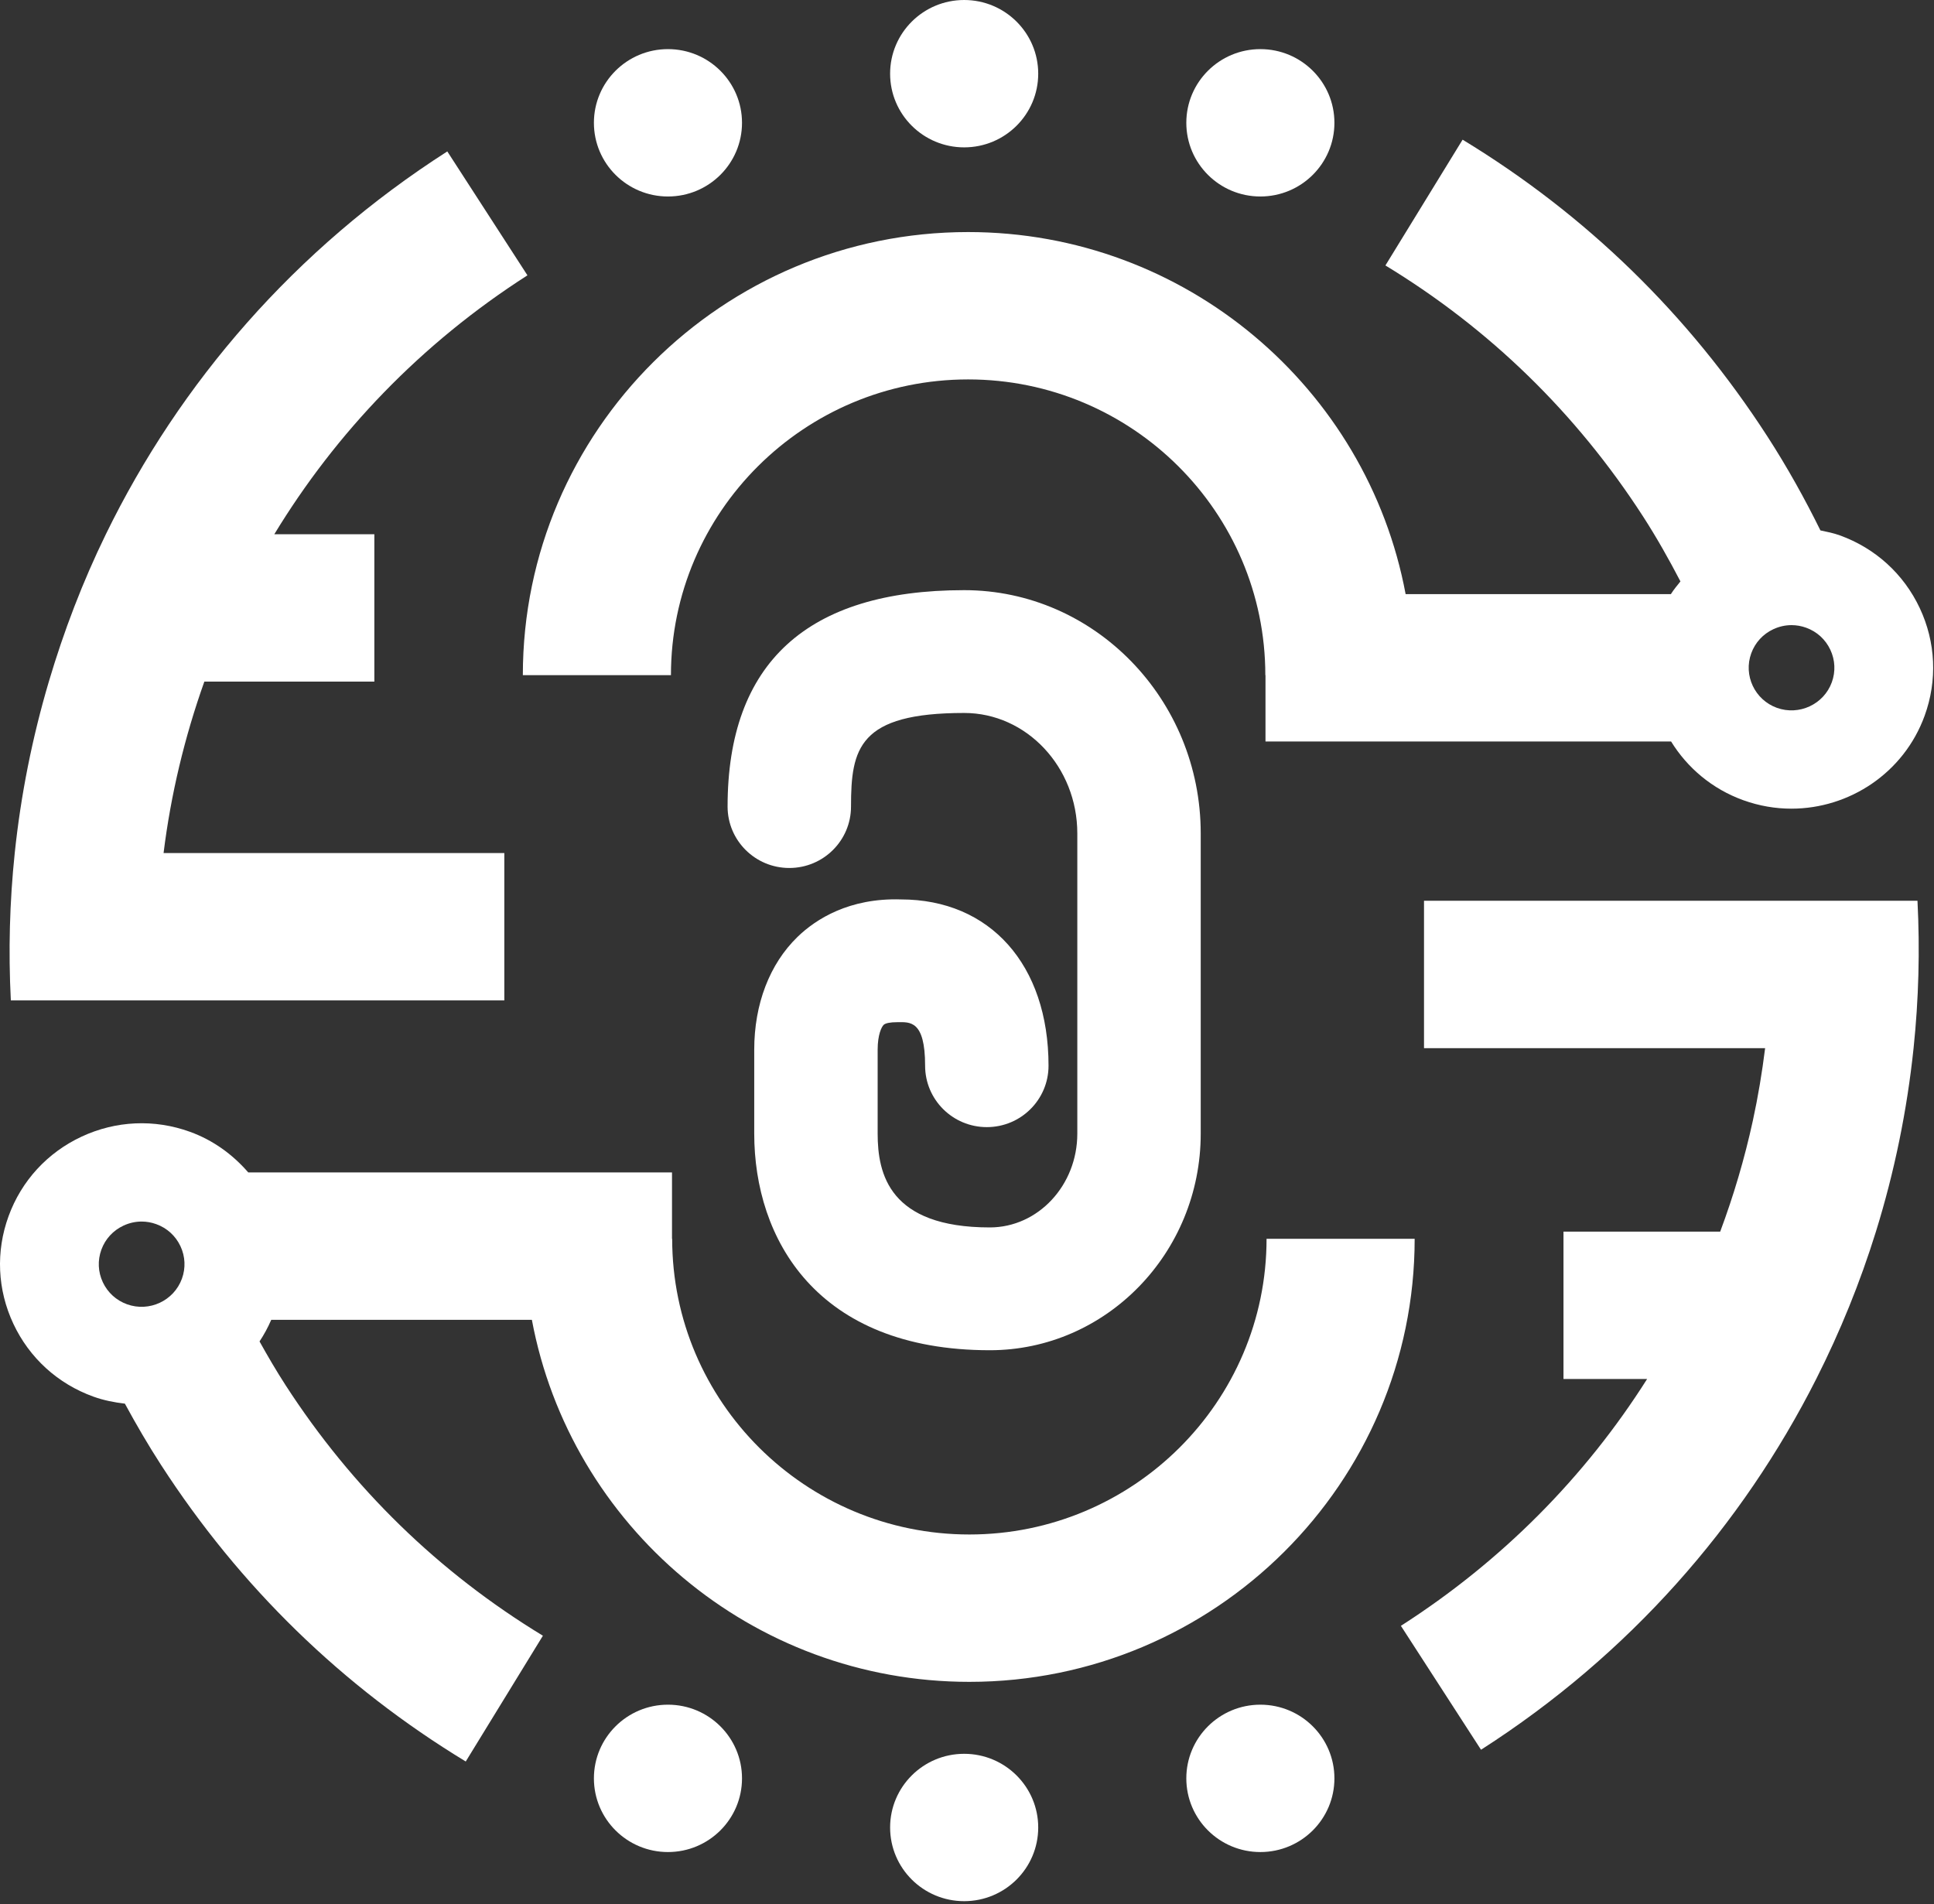 <?xml version="1.0" encoding="UTF-8"?>
<svg width="581px" height="572px" viewBox="0 0 581 572" version="1.1" xmlns="http://www.w3.org/2000/svg" xmlns:xlink="http://www.w3.org/1999/xlink">
    <rect x="0" y="0" width="581" height="572" fill="#333333" stroke="none"/>
    <!-- Generator: Sketch 39.1 (31720) - http://www.bohemiancoding.com/sketch -->
    <title>Page 1</title>
    <desc>Created with Sketch.</desc>
    <defs></defs>
    <g id="Page-1" stroke="none" stroke-width="1" fill="none" fill-rule="evenodd">
        <g fill="#FFFFFF">
            <path d="M289.648,44.267 C301.935,44.267 311.894,34.358 311.894,22.134 C311.894,9.909 301.935,9.99999999e-05 289.648,9.99999999e-05 C277.363,9.99999999e-05 267.402,9.909 267.402,22.134 C267.402,34.358 277.363,44.267 289.648,44.267" id="Fill-1"></path>
            <path d="M200.664,59.023 C212.951,59.023 222.91,49.114 222.91,36.89 C222.91,24.666 212.951,14.756 200.664,14.756 C188.379,14.756 178.418,24.666 178.418,36.89 C178.418,49.114 188.379,59.023 200.664,59.023" id="Fill-3"></path>
            <path d="M378.631,59.023 C390.918,59.023 400.877,49.114 400.877,36.89 C400.877,24.666 390.918,14.756 378.631,14.756 C366.346,14.756 356.385,24.666 356.385,36.89 C356.385,49.114 366.346,59.023 378.631,59.023" id="Fill-5"></path>
            <path d="M289.648,526.82 C277.363,526.82 267.402,536.73 267.402,548.953 C267.402,561.177 277.363,571.087 289.648,571.087 C301.935,571.087 311.894,561.177 311.894,548.953 C311.894,536.73 301.935,526.82 289.648,526.82" id="Fill-7"></path>
            <path d="M378.631,512.064 C366.346,512.064 356.385,521.974 356.385,534.197 C356.385,546.421 366.346,556.331 378.631,556.331 C390.918,556.331 400.877,546.421 400.877,534.197 C400.877,521.974 390.918,512.064 378.631,512.064" id="Fill-9"></path>
            <path d="M200.664,512.064 C188.379,512.064 178.418,521.974 178.418,534.197 C178.418,546.421 188.379,556.331 200.664,556.331 C212.951,556.331 222.91,546.421 222.91,534.197 C222.91,521.974 212.951,512.064 200.664,512.064" id="Fill-11"></path>
            <g id="Group-15" transform="translate(157, 41.087)">
                <path d="M419.728,141.593 C414.92,131.355 406.389,123.588 395.715,119.733 C393.803,119.04 391.84,118.654 389.883,118.243 C385.139,108.639 379.883,99.184 373.925,89.972 C350.259,53.371 319.461,23.392 282.385,0.87 L259.198,38.651 C290.495,57.666 316.507,82.99 336.515,113.921 C340.651,120.316 344.354,126.894 347.826,133.562 C346.845,134.814 345.799,136.011 344.962,137.374 L265.267,137.374 C253.727,75.584 199.237,28.619 133.841,28.619 C60.079,28.619 0.069,88.326 0.069,161.715 L44.561,161.715 C44.561,112.737 84.614,72.886 133.841,72.886 C183.069,72.886 223.122,112.737 223.122,161.715 L223.171,161.715 L223.171,181.641 L345.015,181.641 C349.871,189.518 357.309,195.891 366.699,199.282 C371.471,201.005 376.352,201.826 381.16,201.826 C398.554,201.826 414.92,191.119 421.176,173.942 C425.051,163.322 424.536,151.831 419.728,141.593 M393.297,163.877 C390.871,170.506 383.463,173.929 376.815,171.543 C370.145,169.137 366.684,161.774 369.103,155.144 C370.276,151.924 372.637,149.359 375.75,147.911 C377.488,147.105 379.335,146.694 381.196,146.694 C382.673,146.694 384.158,146.952 385.592,147.471 C388.821,148.638 391.399,150.988 392.855,154.085 C394.31,157.184 394.47,160.656 393.297,163.877" id="Fill-13"></path>
            </g>
            <path d="M85.783,416.078 C82.993,411.765 80.433,407.373 77.967,402.95 C79.314,400.916 80.491,398.755 81.489,396.452 L159.781,396.452 C171.321,458.242 225.813,505.207 291.21,505.207 C364.972,505.207 424.983,445.5 424.983,372.111 L380.491,372.111 C380.491,421.09 340.438,460.94 291.21,460.94 C241.976,460.94 201.93,421.09 201.93,372.111 L201.879,372.111 L201.879,352.185 L74.582,352.185 C69.89,346.773 63.999,342.482 57.061,339.977 C46.376,336.108 34.829,336.627 24.539,341.418 C14.249,346.209 6.45,354.697 2.576,365.317 C-1.302,375.937 -0.788,387.429 4.024,397.667 C8.832,407.905 17.363,415.672 28.048,419.526 C31.175,420.656 34.347,421.262 37.519,421.639 C40.889,427.848 44.465,433.995 48.366,440.027 C72.046,476.635 102.844,506.615 139.917,529.13 L163.097,491.348 C131.806,472.341 105.795,447.016 85.783,416.078 M30.455,375.382 C31.628,372.169 33.989,369.604 37.103,368.155 C38.837,367.349 40.684,366.938 42.541,366.938 C44.022,366.938 45.507,367.197 46.937,367.716 C50.17,368.883 52.752,371.232 54.207,374.33 C55.663,377.428 55.819,380.901 54.646,384.122 C52.223,390.75 44.819,394.187 38.164,391.788 C34.931,390.62 32.349,388.272 30.893,385.173 C29.438,382.075 29.282,378.603 30.455,375.382" id="Fill-16"></path>
            <path d="M47.782,300.504 L151.507,300.504 L151.507,256.237 L49.14,256.237 C51.315,238.69 55.445,221.427 61.387,204.751 L112.461,204.751 L112.461,160.484 L82.404,160.484 C100.893,130.041 126.419,103.218 158.452,82.707 L134.374,45.486 C88.592,74.8 53.999,114.987 31.8,160.484 C24.832,174.766 19.16,189.594 14.672,204.751 C9.694,221.563 6.257,238.794 4.428,256.237 C2.891,270.903 2.5,285.699 3.256,300.504 L47.782,300.504 Z" id="Fill-18"></path>
            <path d="M531.653,270.582 L427.792,270.582 L427.792,314.849 L530.268,314.849 C529.359,322.13 528.155,329.409 526.573,336.666 C524.084,348.089 520.787,359.202 516.77,369.966 L469.691,369.966 L469.691,414.233 L494.816,414.233 C476.177,443.688 451.137,468.979 420.847,488.38 L444.918,525.6 C489.47,497.074 523.367,458.226 545.616,414.233 C552.836,399.959 558.836,385.154 563.552,369.966 C569.126,352.012 572.904,333.548 574.864,314.849 C576.401,300.185 576.792,285.387 576.036,270.582 L531.653,270.582 Z" id="Fill-20"></path>
            <path d="M265.467,307.85 C265.981,307.353 267.387,307.05 269.551,307.05 C273.274,307.036 277.916,306.33 277.916,320.127 C277.916,330.315 286.214,338.572 296.454,338.572 C306.693,338.572 314.993,330.315 314.993,320.127 C314.993,289.78 297.396,270.176 270.637,270.176 L270.623,270.176 C255.155,269.693 245.112,276.069 239.587,281.43 C231.201,289.564 226.581,301.603 226.581,315.321 L226.581,340.531 C226.581,371.981 245.177,405.592 297.358,405.592 C332.291,405.592 360.714,376.405 360.714,340.531 L360.714,250.348 C360.714,210.058 328.83,177.276 289.647,177.276 C242.49,177.276 218.578,199.15 218.578,242.285 C218.578,252.473 226.877,260.73 237.118,260.73 C247.357,260.73 255.655,252.473 255.655,242.285 C255.655,224.792 257.943,214.165 289.647,214.165 C308.387,214.165 323.639,230.397 323.639,250.348 L323.639,340.531 C323.639,356.065 311.849,368.703 297.358,368.703 C267.147,368.703 263.658,352.628 263.658,340.531 L263.658,315.321 C263.658,310.797 264.837,308.455 265.467,307.85" id="Fill-22"></path>
        </g>
    </g>
</svg>